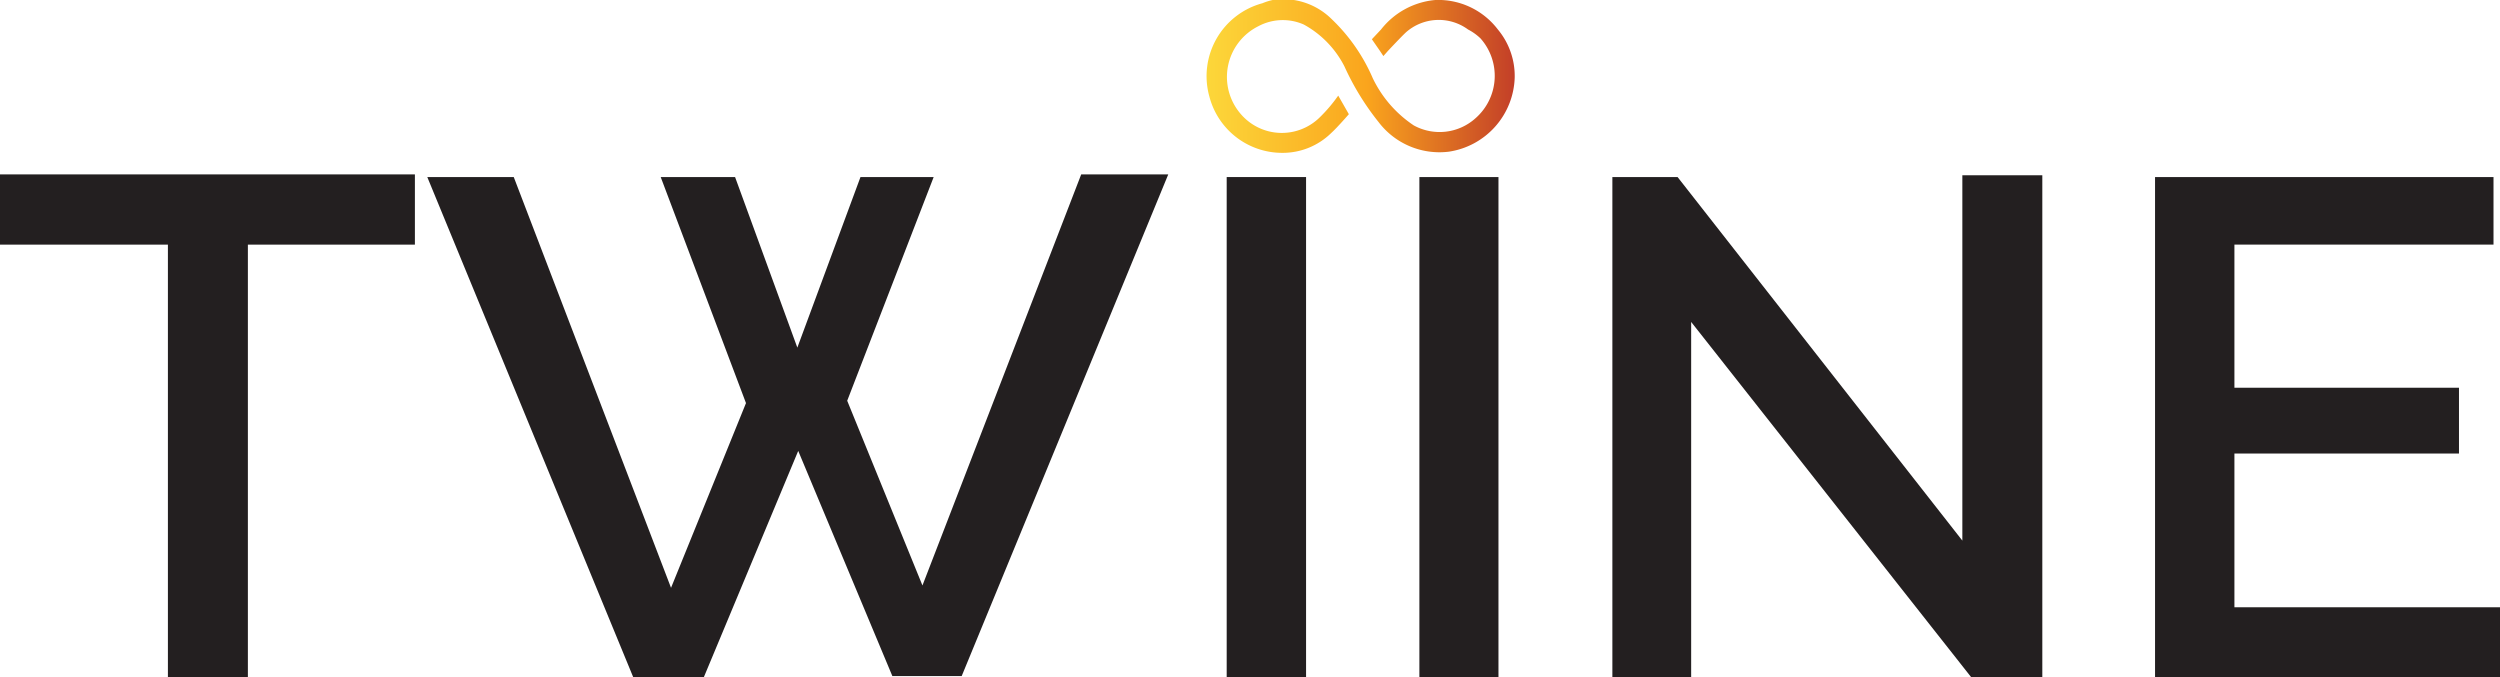 <svg xmlns="http://www.w3.org/2000/svg" xmlns:xlink="http://www.w3.org/1999/xlink" viewBox="0 0 84.72 22.95"><defs><linearGradient id="a" x1="41.25" y1="-71.86" x2="51.68" y2="-71.86" gradientTransform="matrix(1, 0, 0, -1, 0, -69.27)" gradientUnits="userSpaceOnUse"><stop offset="0" stop-color="#fcd73a"/><stop offset="0.52" stop-color="#faa51d"/><stop offset="1" stop-color="#c33f28"/></linearGradient></defs><path d="M14.42,8.29H8.76V23H6.05V8.29H.36V5.91H14.42Z" transform="translate(-0.36)" style="fill:#231f20"/><path d="M22.75,6h2.52l2.11,5.78L29.52,6H32l-2.93,7.58,2.55,6.26L37,5.91h2.95l-7,17H30.6l-3.19-7.63L24.19,23H21.84l-7-17h2.93l5.33,13.92,2.54-6.26Z" transform="translate(-0.36)" style="fill:#231f20"/><path d="M41.93,23v-17h2.69V23Z" transform="translate(-0.36)" style="fill:#231f20"/><path d="M48.46,23v-17h2.68V23Z" transform="translate(-0.36)" style="fill:#231f20"/><path d="M57.67,10.91V23H55v-17h2.21l9.65,12.32V5.94h2.71V23H67.2Z" transform="translate(-0.36)" style="fill:#231f20"/><path d="M85.08,20.58V23H73.39v-17H84.86V8.29H76.08v4.85h7.61v2.23H76.08v5.21Z" transform="translate(-0.36)" style="fill:#231f20"/><path d="M45.71,3.24l.36.63s-.4.46-.59.63a2.35,2.35,0,0,1-1.66.68,2.55,2.55,0,0,1-2.48-1.92A2.56,2.56,0,0,1,43.14.11,2,2,0,0,1,43.49,0a2.33,2.33,0,0,1,2,.65,6.1,6.1,0,0,1,1.39,2,4,4,0,0,0,1.39,1.6A1.82,1.82,0,0,0,50.37,4a1.91,1.91,0,0,0,.16-2.7A1.82,1.82,0,0,0,50.11,1,1.68,1.68,0,0,0,48,1.1c-.19.18-.61.63-.61.63l-.15.17-.12-.18-.27-.39L47.16,1A2.63,2.63,0,0,1,49,0a2.54,2.54,0,0,1,2.12,1,2.46,2.46,0,0,1,.57,1.63,2.62,2.62,0,0,1-2.23,2.51,2.59,2.59,0,0,1-2.38-1,8.88,8.88,0,0,1-1.16-1.89A3.35,3.35,0,0,0,44.54.83,1.76,1.76,0,0,0,43,.89a1.92,1.92,0,0,0-.57,3A1.83,1.83,0,0,0,45.06,4,5.22,5.22,0,0,0,45.71,3.24Z" transform="translate(-0.36)" style="fill:url(#a)"/></svg>